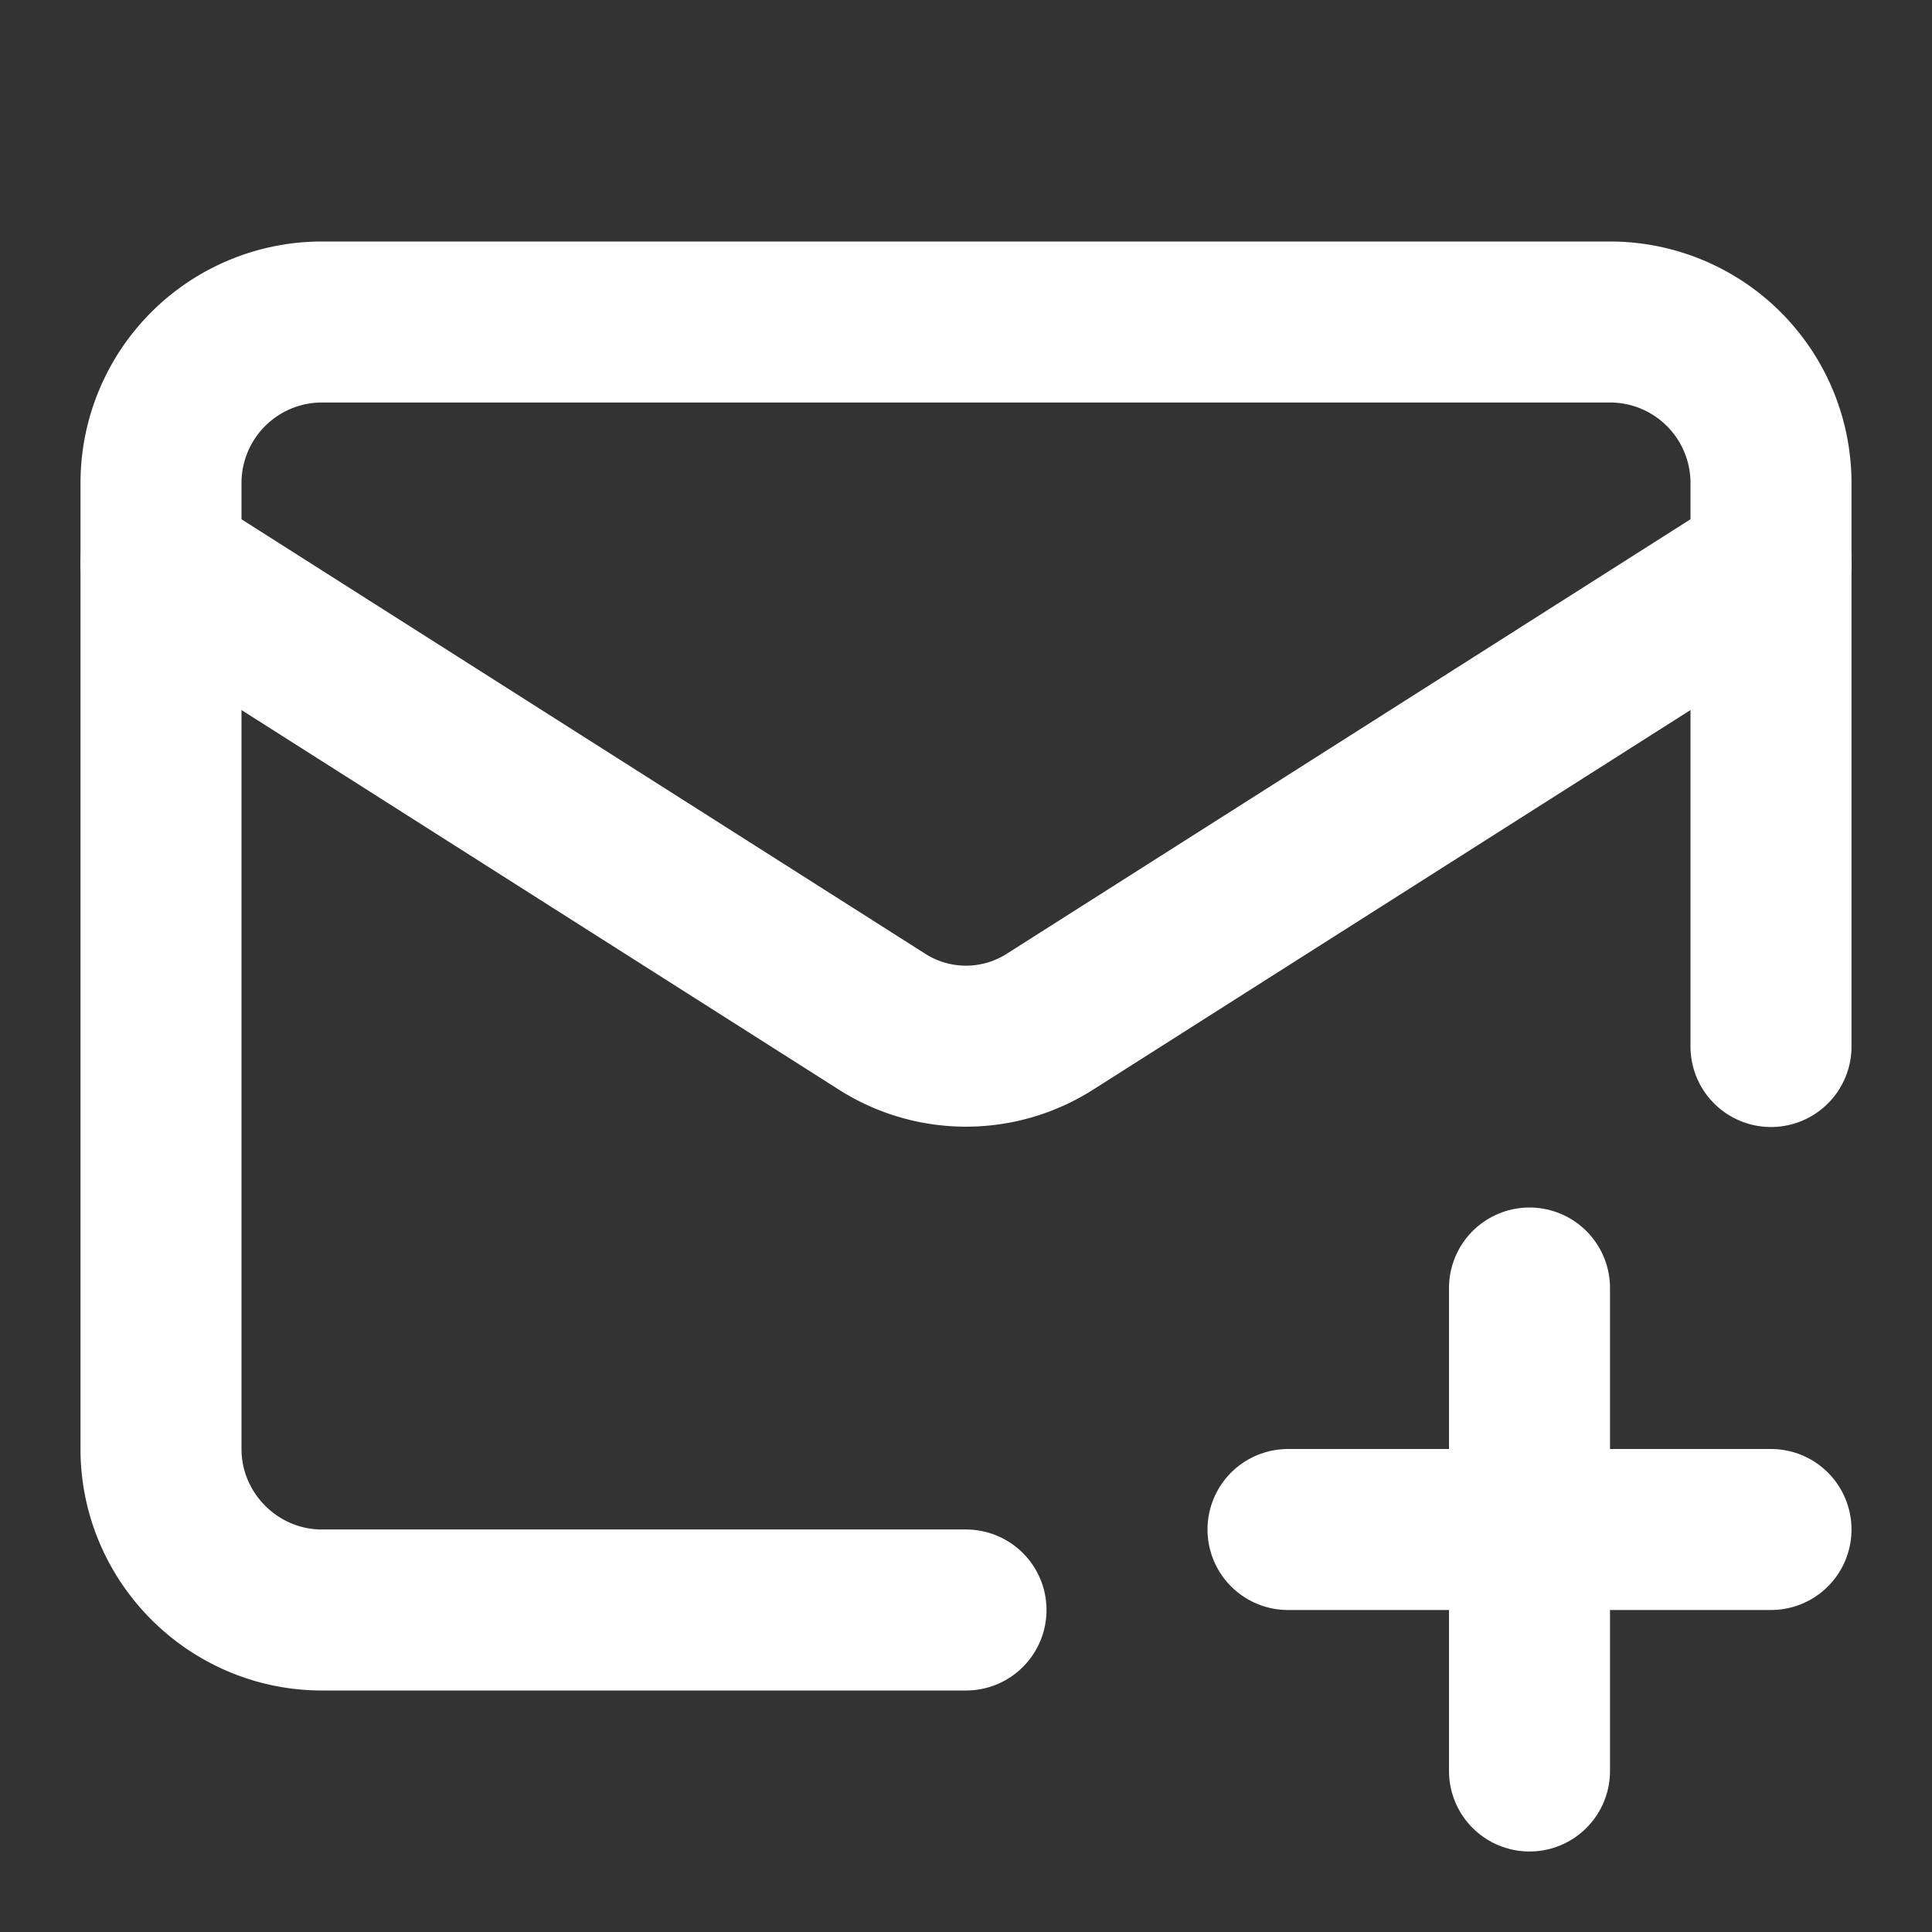 <svg xmlns="http://www.w3.org/2000/svg" width="24" height="24" viewBox="0 0 24 24" fill="none" stroke="#ffffff" stroke-width="2" stroke-linecap="round" stroke-linejoin="round">
  <rect x="0" y="0" width="24" height="24" fill="#333333" stroke="none"/>
  <path d="M22 13V6a2 2 0 0 0-2-2H4a2 2 0 0 0-2 2v12c0 1.1.9 2 2 2h8"></path>
  <path d="m22 7-8.97 5.7a1.94 1.94 0 0 1-2.06 0L2 7"></path>
  <path d="M19 16v6"></path>
  <path d="M16 19h6"></path>

</svg>